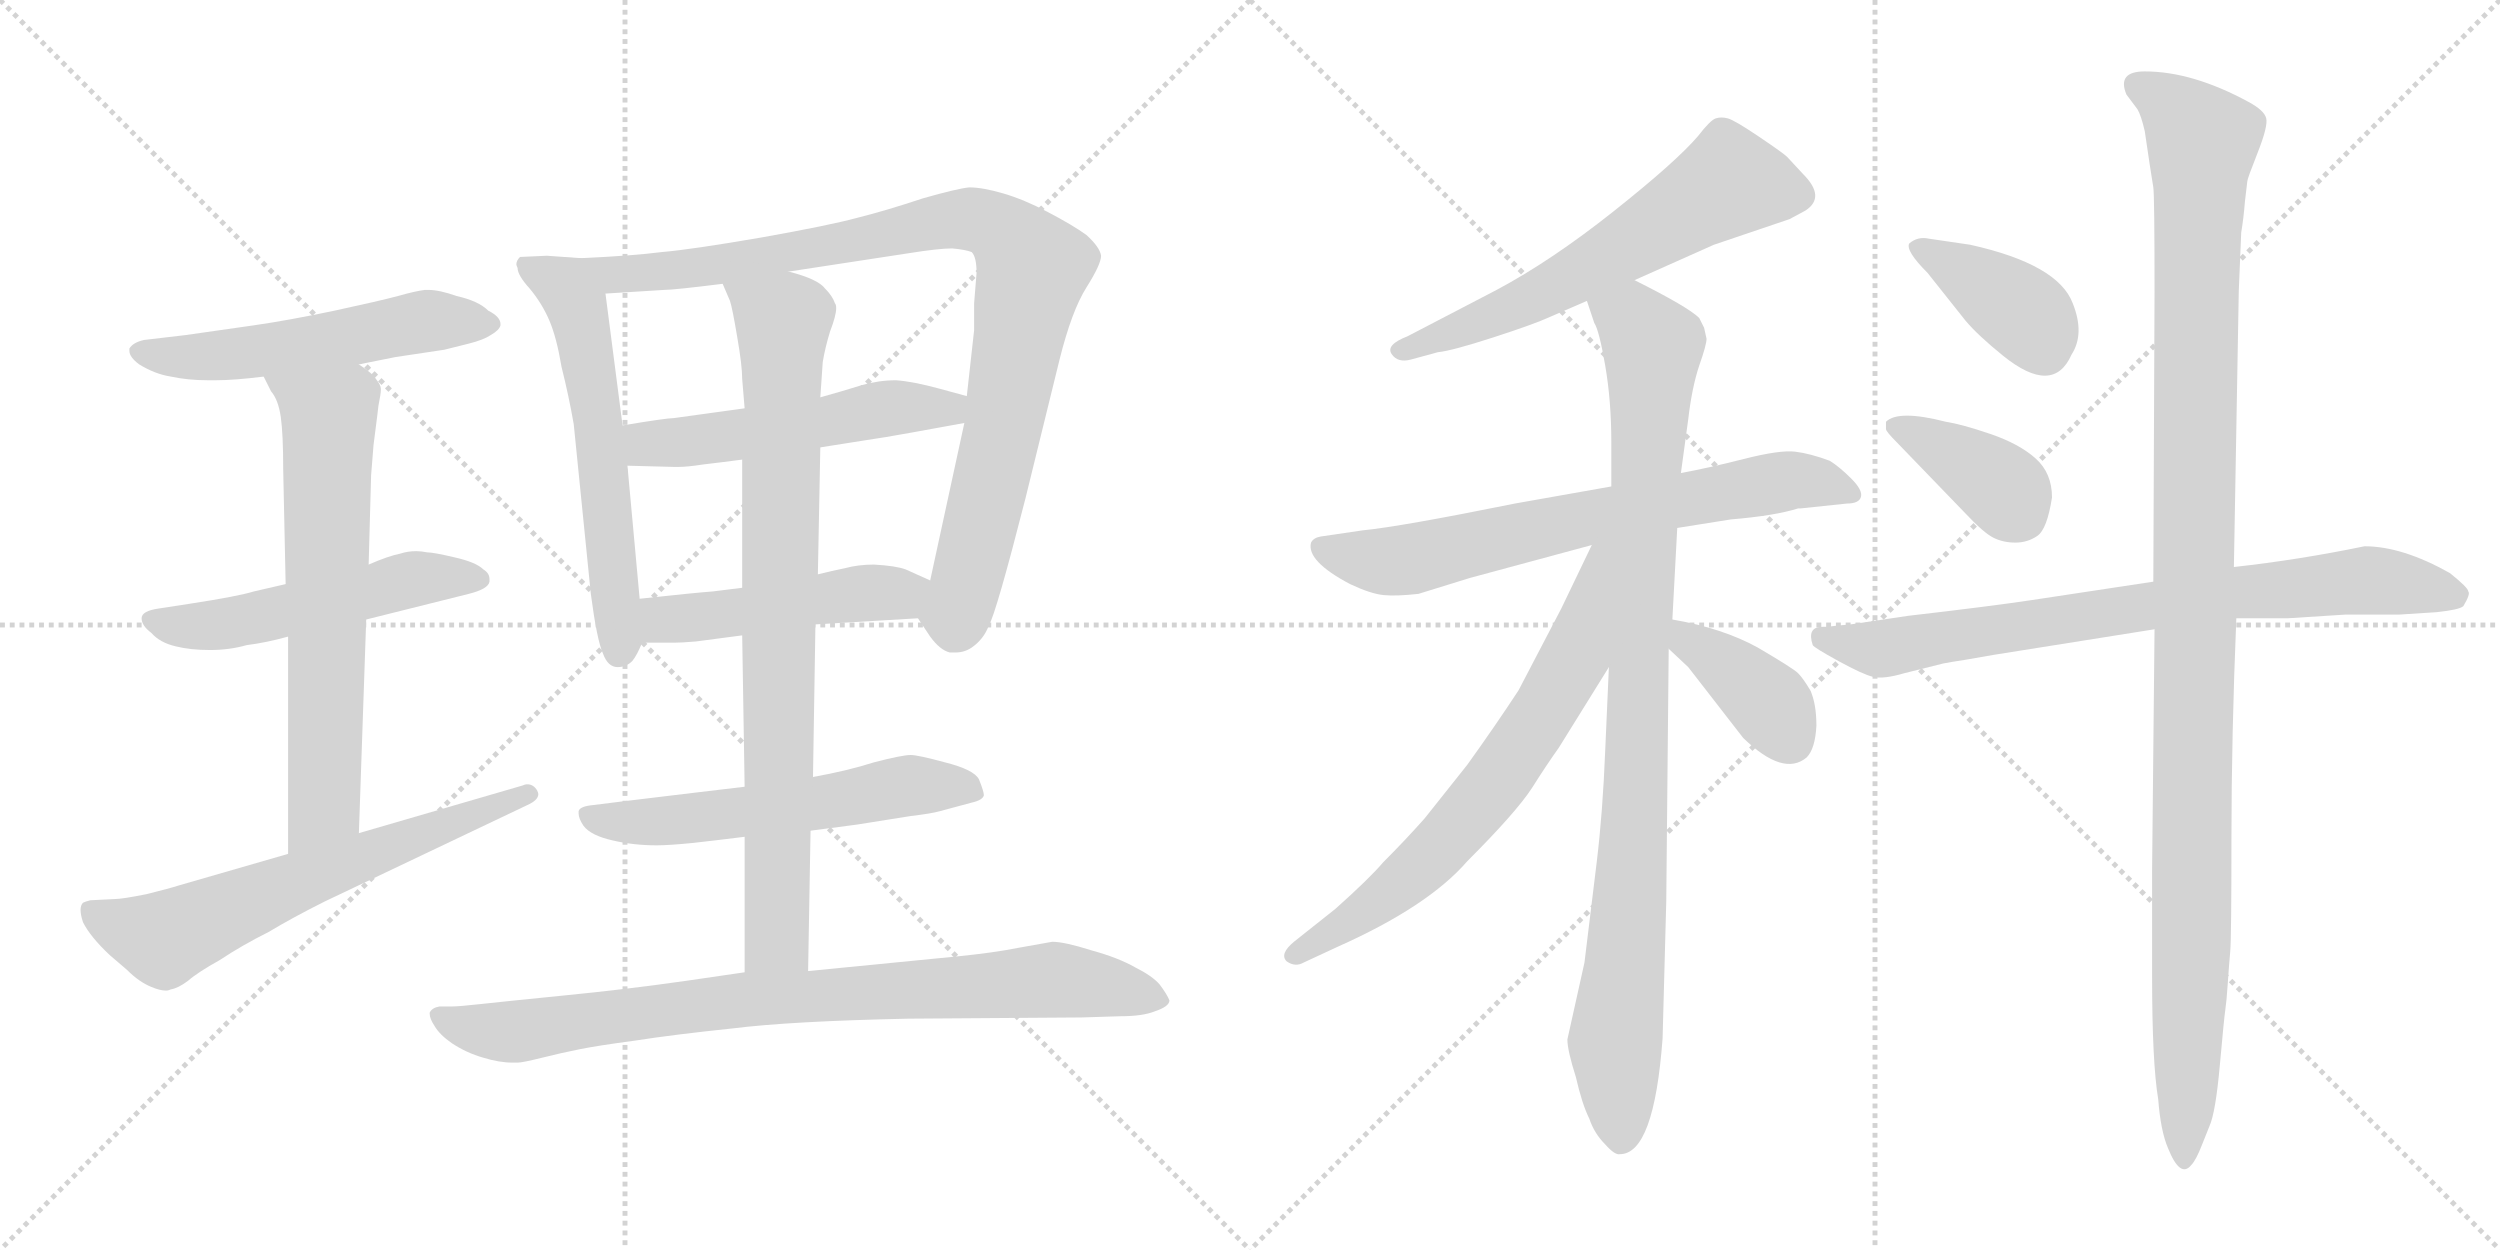 <svg version="1.1" viewBox="0 0 2048 1024" xmlns="http://www.w3.org/2000/svg">
  <g stroke="lightgray" stroke-dasharray="1,1" stroke-width="1" transform="scale(4, 4)">
    <line x1="0" y1="0" x2="256" y2="256"></line>
    <line x1="256" y1="0" x2="0" y2="256"></line>
    <line x1="128" y1="0" x2="128" y2="256"></line>
    <line x1="0" y1="128" x2="256" y2="128"></line>
    <line x1="256" y1="0" x2="512" y2="256"></line>
    <line x1="512" y1="0" x2="256" y2="256"></line>
    <line x1="384" y1="0" x2="384" y2="256"></line>
    <line x1="256" y1="128" x2="512" y2="128"></line>
  </g>
<g transform="scale(1, -1) translate(0, -850)">
   <style type="text/css">
    @keyframes keyframes0 {
      from {
       stroke: black;
       stroke-dashoffset: 546;
       stroke-width: 128;
       }
       64% {
       animation-timing-function: step-end;
       stroke: black;
       stroke-dashoffset: 0;
       stroke-width: 128;
       }
       to {
       stroke: black;
       stroke-width: 1024;
       }
       }
       #make-me-a-hanzi-animation-0 {
         animation: keyframes0 0.694s both;
         animation-delay: 0s;
         animation-timing-function: linear;
       }
    @keyframes keyframes1 {
      from {
       stroke: black;
       stroke-dashoffset: 530;
       stroke-width: 128;
       }
       63% {
       animation-timing-function: step-end;
       stroke: black;
       stroke-dashoffset: 0;
       stroke-width: 128;
       }
       to {
       stroke: black;
       stroke-width: 1024;
       }
       }
       #make-me-a-hanzi-animation-1 {
         animation: keyframes1 0.681s both;
         animation-delay: 0.694s;
         animation-timing-function: linear;
       }
    @keyframes keyframes2 {
      from {
       stroke: black;
       stroke-dashoffset: 667;
       stroke-width: 128;
       }
       68% {
       animation-timing-function: step-end;
       stroke: black;
       stroke-dashoffset: 0;
       stroke-width: 128;
       }
       to {
       stroke: black;
       stroke-width: 1024;
       }
       }
       #make-me-a-hanzi-animation-2 {
         animation: keyframes2 0.793s both;
         animation-delay: 1.376s;
         animation-timing-function: linear;
       }
    @keyframes keyframes3 {
      from {
       stroke: black;
       stroke-dashoffset: 643;
       stroke-width: 128;
       }
       68% {
       animation-timing-function: step-end;
       stroke: black;
       stroke-dashoffset: 0;
       stroke-width: 128;
       }
       to {
       stroke: black;
       stroke-width: 1024;
       }
       }
       #make-me-a-hanzi-animation-3 {
         animation: keyframes3 0.773s both;
         animation-delay: 2.168s;
         animation-timing-function: linear;
       }
    @keyframes keyframes4 {
      from {
       stroke: black;
       stroke-dashoffset: 598;
       stroke-width: 128;
       }
       66% {
       animation-timing-function: step-end;
       stroke: black;
       stroke-dashoffset: 0;
       stroke-width: 128;
       }
       to {
       stroke: black;
       stroke-width: 1024;
       }
       }
       #make-me-a-hanzi-animation-4 {
         animation: keyframes4 0.737s both;
         animation-delay: 2.942s;
         animation-timing-function: linear;
       }
    @keyframes keyframes5 {
      from {
       stroke: black;
       stroke-dashoffset: 950;
       stroke-width: 128;
       }
       76% {
       animation-timing-function: step-end;
       stroke: black;
       stroke-dashoffset: 0;
       stroke-width: 128;
       }
       to {
       stroke: black;
       stroke-width: 1024;
       }
       }
       #make-me-a-hanzi-animation-5 {
         animation: keyframes5 1.023s both;
         animation-delay: 3.678s;
         animation-timing-function: linear;
       }
    @keyframes keyframes6 {
      from {
       stroke: black;
       stroke-dashoffset: 530;
       stroke-width: 128;
       }
       63% {
       animation-timing-function: step-end;
       stroke: black;
       stroke-dashoffset: 0;
       stroke-width: 128;
       }
       to {
       stroke: black;
       stroke-width: 1024;
       }
       }
       #make-me-a-hanzi-animation-6 {
         animation: keyframes6 0.681s both;
         animation-delay: 4.701s;
         animation-timing-function: linear;
       }
    @keyframes keyframes7 {
      from {
       stroke: black;
       stroke-dashoffset: 487;
       stroke-width: 128;
       }
       61% {
       animation-timing-function: step-end;
       stroke: black;
       stroke-dashoffset: 0;
       stroke-width: 128;
       }
       to {
       stroke: black;
       stroke-width: 1024;
       }
       }
       #make-me-a-hanzi-animation-7 {
         animation: keyframes7 0.646s both;
         animation-delay: 5.383s;
         animation-timing-function: linear;
       }
    @keyframes keyframes8 {
      from {
       stroke: black;
       stroke-dashoffset: 576;
       stroke-width: 128;
       }
       65% {
       animation-timing-function: step-end;
       stroke: black;
       stroke-dashoffset: 0;
       stroke-width: 128;
       }
       to {
       stroke: black;
       stroke-width: 1024;
       }
       }
       #make-me-a-hanzi-animation-8 {
         animation: keyframes8 0.719s both;
         animation-delay: 6.029s;
         animation-timing-function: linear;
       }
    @keyframes keyframes9 {
      from {
       stroke: black;
       stroke-dashoffset: 837;
       stroke-width: 128;
       }
       73% {
       animation-timing-function: step-end;
       stroke: black;
       stroke-dashoffset: 0;
       stroke-width: 128;
       }
       to {
       stroke: black;
       stroke-width: 1024;
       }
       }
       #make-me-a-hanzi-animation-9 {
         animation: keyframes9 0.931s both;
         animation-delay: 6.748s;
         animation-timing-function: linear;
       }
    @keyframes keyframes10 {
      from {
       stroke: black;
       stroke-dashoffset: 852;
       stroke-width: 128;
       }
       73% {
       animation-timing-function: step-end;
       stroke: black;
       stroke-dashoffset: 0;
       stroke-width: 128;
       }
       to {
       stroke: black;
       stroke-width: 1024;
       }
       }
       #make-me-a-hanzi-animation-10 {
         animation: keyframes10 0.943s both;
         animation-delay: 7.679s;
         animation-timing-function: linear;
       }
    @keyframes keyframes11 {
      from {
       stroke: black;
       stroke-dashoffset: 614;
       stroke-width: 128;
       }
       67% {
       animation-timing-function: step-end;
       stroke: black;
       stroke-dashoffset: 0;
       stroke-width: 128;
       }
       to {
       stroke: black;
       stroke-width: 1024;
       }
       }
       #make-me-a-hanzi-animation-11 {
         animation: keyframes11 0.75s both;
         animation-delay: 8.622s;
         animation-timing-function: linear;
       }
    @keyframes keyframes12 {
      from {
       stroke: black;
       stroke-dashoffset: 702;
       stroke-width: 128;
       }
       70% {
       animation-timing-function: step-end;
       stroke: black;
       stroke-dashoffset: 0;
       stroke-width: 128;
       }
       to {
       stroke: black;
       stroke-width: 1024;
       }
       }
       #make-me-a-hanzi-animation-12 {
         animation: keyframes12 0.821s both;
         animation-delay: 9.372s;
         animation-timing-function: linear;
       }
    @keyframes keyframes13 {
      from {
       stroke: black;
       stroke-dashoffset: 963;
       stroke-width: 128;
       }
       76% {
       animation-timing-function: step-end;
       stroke: black;
       stroke-dashoffset: 0;
       stroke-width: 128;
       }
       to {
       stroke: black;
       stroke-width: 1024;
       }
       }
       #make-me-a-hanzi-animation-13 {
         animation: keyframes13 1.034s both;
         animation-delay: 10.193s;
         animation-timing-function: linear;
       }
    @keyframes keyframes14 {
      from {
       stroke: black;
       stroke-dashoffset: 686;
       stroke-width: 128;
       }
       69% {
       animation-timing-function: step-end;
       stroke: black;
       stroke-dashoffset: 0;
       stroke-width: 128;
       }
       to {
       stroke: black;
       stroke-width: 1024;
       }
       }
       #make-me-a-hanzi-animation-14 {
         animation: keyframes14 0.808s both;
         animation-delay: 11.227s;
         animation-timing-function: linear;
       }
    @keyframes keyframes15 {
      from {
       stroke: black;
       stroke-dashoffset: 388;
       stroke-width: 128;
       }
       56% {
       animation-timing-function: step-end;
       stroke: black;
       stroke-dashoffset: 0;
       stroke-width: 128;
       }
       to {
       stroke: black;
       stroke-width: 1024;
       }
       }
       #make-me-a-hanzi-animation-15 {
         animation: keyframes15 0.566s both;
         animation-delay: 12.035s;
         animation-timing-function: linear;
       }
    @keyframes keyframes16 {
      from {
       stroke: black;
       stroke-dashoffset: 389;
       stroke-width: 128;
       }
       56% {
       animation-timing-function: step-end;
       stroke: black;
       stroke-dashoffset: 0;
       stroke-width: 128;
       }
       to {
       stroke: black;
       stroke-width: 1024;
       }
       }
       #make-me-a-hanzi-animation-16 {
         animation: keyframes16 0.567s both;
         animation-delay: 12.601s;
         animation-timing-function: linear;
       }
    @keyframes keyframes17 {
      from {
       stroke: black;
       stroke-dashoffset: 387;
       stroke-width: 128;
       }
       56% {
       animation-timing-function: step-end;
       stroke: black;
       stroke-dashoffset: 0;
       stroke-width: 128;
       }
       to {
       stroke: black;
       stroke-width: 1024;
       }
       }
       #make-me-a-hanzi-animation-17 {
         animation: keyframes17 0.565s both;
         animation-delay: 13.168s;
         animation-timing-function: linear;
       }
    @keyframes keyframes18 {
      from {
       stroke: black;
       stroke-dashoffset: 782;
       stroke-width: 128;
       }
       72% {
       animation-timing-function: step-end;
       stroke: black;
       stroke-dashoffset: 0;
       stroke-width: 128;
       }
       to {
       stroke: black;
       stroke-width: 1024;
       }
       }
       #make-me-a-hanzi-animation-18 {
         animation: keyframes18 0.886s both;
         animation-delay: 13.733s;
         animation-timing-function: linear;
       }
    @keyframes keyframes19 {
      from {
       stroke: black;
       stroke-dashoffset: 1156;
       stroke-width: 128;
       }
       79% {
       animation-timing-function: step-end;
       stroke: black;
       stroke-dashoffset: 0;
       stroke-width: 128;
       }
       to {
       stroke: black;
       stroke-width: 1024;
       }
       }
       #make-me-a-hanzi-animation-19 {
         animation: keyframes19 1.191s both;
         animation-delay: 14.619s;
         animation-timing-function: linear;
       }
</style>
<path d="M 294.0 551.5 L 324.0 557.5 L 364.0 563.5 L 384.0 568.5 Q 396.0 571.5 402.0 575.5 Q 409.0 579.5 410.0 583.5 L 410.0 584.5 Q 410.0 590.5 400.0 595.5 Q 392.0 603.5 374.0 607.5 Q 360.0 612.5 351.0 612.5 L 348.0 612.5 Q 340.0 611.5 326.0 607.5 Q 311.0 603.5 274.0 595.5 Q 236.0 587.5 208.0 583.5 L 152.0 575.5 L 118.0 571.5 Q 109.0 569.5 106.0 564.5 L 106.0 562.5 Q 106.0 557.5 114.0 551.5 Q 127.0 543.5 140.0 541.5 Q 154.0 538.5 170.0 538.5 L 177.0 538.5 Q 192.0 538.5 216.0 541.5 L 294.0 551.5 Z" fill="lightgray"></path> 
<path d="M 300.0 342.5 L 384.0 363.5 Q 400.0 367.5 401.0 373.5 L 401.0 375.5 Q 401.0 380.5 396.0 383.5 Q 390.0 389.5 372.0 393.5 Q 355.0 397.5 350.0 397.5 Q 345.0 398.5 341.0 398.5 Q 334.0 398.5 328.0 396.5 Q 318.0 394.5 302.0 387.5 L 234.0 371.5 L 208.0 365.5 Q 195.0 361.5 156.0 355.5 L 130.0 351.5 Q 116.0 349.5 116.0 343.5 Q 116.0 337.5 124.0 331.5 Q 131.0 323.5 144.0 320.5 Q 156.0 317.5 172.0 317.5 Q 188.0 317.5 202.0 321.5 Q 218.0 323.5 236.0 328.5 L 300.0 342.5 Z" fill="lightgray"></path> 
<path d="M 294.0 167.5 L 300.0 342.5 L 302.0 387.5 L 304.0 460.5 L 306.0 485.5 Q 310.0 516.5 310.0 517.5 Q 312.0 527.5 312.0 530.5 L 312.0 531.5 Q 312.0 534.5 308.0 539.5 Q 306.0 543.5 294.0 551.5 C 270.0 569.5 202.0 568.5 216.0 541.5 L 222.0 529.5 Q 228.0 522.5 230.0 508.5 Q 232.0 494.5 232.0 465.5 L 234.0 371.5 L 236.0 328.5 L 236.0 150.5 C 236.0 120.5 293.0 137.5 294.0 167.5 Z" fill="lightgray"></path> 
<path d="M 236.0 150.5 L 146.0 124.5 Q 140.0 122.5 120.0 117.5 Q 100.0 113.5 94.0 113.5 L 74.0 112.5 Q 70.0 111.5 68.0 110.5 Q 66.0 108.5 66.0 104.5 Q 66.0 100.5 68.0 94.5 Q 74.0 82.5 90.0 67.5 L 104.0 55.5 Q 114.0 45.5 124.0 41.5 Q 131.0 38.5 136.0 38.5 Q 138.0 38.5 140.0 39.5 Q 146.0 40.5 154.0 46.5 Q 162.0 53.5 180.0 63.5 Q 198.0 75.5 220.0 86.5 Q 240.0 98.5 266.0 111.5 L 432.0 190.5 Q 441.0 194.5 441.0 199.5 Q 441.0 200.5 440.0 202.5 Q 437.0 207.5 432.0 207.5 Q 430.0 207.5 428.0 206.5 L 294.0 167.5 L 236.0 150.5 Z" fill="lightgray"></path> 
<path d="M 476.0 638.5 L 448.0 640.5 L 426.0 639.5 Q 423.0 636.5 423.0 633.5 Q 423.0 632.5 424.0 630.5 Q 424.0 624.5 434.0 613.5 Q 444.0 601.5 450.0 587.5 Q 456.0 573.5 460.0 549.5 Q 466.0 525.5 470.0 502.5 L 484.0 363.5 Q 489.0 325.5 494.0 314.5 Q 498.0 303.5 506.0 303.5 Q 513.0 303.5 518.0 308.5 Q 522.0 313.5 526.0 323.5 L 524.0 359.5 L 514.0 468.5 L 510.0 501.5 L 496.0 609.5 C 492.0 637.5 492.0 637.5 476.0 638.5 Z" fill="lightgray"></path> 
<path d="M 752.0 343.5 L 762.0 328.5 Q 770.0 317.5 778.0 315.5 L 783.0 315.5 Q 790.0 315.5 796.0 319.5 Q 806.0 326.5 810.0 337.5 Q 816.0 347.5 840.0 441.5 L 868.0 555.5 Q 878.0 595.5 890.0 614.5 Q 902.0 633.5 902.0 640.5 Q 901.0 647.5 890.0 657.5 Q 879.0 665.5 858.0 676.5 Q 839.0 686.5 822.0 691.5 Q 805.0 696.5 794.0 696.5 Q 784.0 695.5 756.0 687.5 Q 726.0 677.5 702.0 671.5 Q 680.0 665.5 624.0 655.5 Q 566.0 645.5 542.0 643.5 Q 519.0 640.5 476.0 638.5 C 446.0 636.5 466.0 607.5 496.0 609.5 L 544.0 612.5 Q 552.0 612.5 592.0 617.5 L 646.0 627.5 L 744.0 642.5 Q 769.0 646.5 780.0 646.5 Q 791.0 645.5 796.0 643.5 Q 800.0 639.5 800.0 626.5 Q 800.0 625.5 798.0 601.5 L 798.0 579.5 L 792.0 525.5 L 790.0 503.5 L 762.0 374.5 C 756.0 345.5 750.0 347.5 752.0 343.5 Z" fill="lightgray"></path> 
<path d="M 610.0 515.5 L 552.0 507.5 Q 546.0 507.5 510.0 501.5 C 480.0 496.5 484.0 469.5 514.0 468.5 L 552.0 467.5 L 556.0 467.5 Q 563.0 467.5 576.0 469.5 Q 593.0 471.5 608.0 473.5 L 672.0 483.5 L 710.0 489.5 Q 724.0 491.5 746.0 495.5 L 790.0 503.5 C 820.0 508.5 821.0 517.5 792.0 525.5 L 770.0 531.5 Q 748.0 537.5 734.0 538.5 Q 720.0 538.5 706.0 534.5 Q 690.0 529.5 672.0 524.5 L 610.0 515.5 Z" fill="lightgray"></path> 
<path d="M 668.0 338.5 L 752.0 343.5 C 782.0 345.5 789.0 362.5 762.0 374.5 L 742.0 383.5 Q 734.0 386.5 716.0 387.5 Q 703.0 387.5 692.0 384.5 Q 682.0 382.5 670.0 379.5 L 608.0 368.5 L 584.0 365.5 Q 570.0 364.5 524.0 359.5 C 494.0 356.5 496.0 323.5 526.0 323.5 L 552.0 323.5 Q 558.0 323.5 570.0 324.5 Q 586.0 326.5 608.0 329.5 L 668.0 338.5 Z" fill="lightgray"></path> 
<path d="M 664.0 169.5 L 702.0 174.5 L 746.0 181.5 Q 763.0 183.5 770.0 185.5 L 796.0 192.5 Q 805.0 194.5 806.0 198.5 Q 806.0 201.5 802.0 211.5 Q 798.0 219.5 774.0 225.5 Q 752.0 231.5 746.0 231.5 Q 739.0 231.5 716.0 225.5 Q 694.0 218.5 666.0 213.5 L 610.0 205.5 L 568.0 200.5 L 510.0 193.5 L 486.0 190.5 Q 475.0 189.5 474.0 185.5 L 474.0 183.5 Q 474.0 179.5 478.0 173.5 Q 484.0 165.5 502.0 161.5 Q 519.0 157.5 538.0 157.5 Q 548.0 157.5 568.0 159.5 Q 586.0 161.5 610.0 164.5 L 664.0 169.5 Z" fill="lightgray"></path> 
<path d="M 610.0 164.5 L 610.0 53.5 C 610.0 23.5 661.0 24.5 662.0 54.5 L 664.0 169.5 L 666.0 213.5 L 668.0 338.5 L 670.0 379.5 L 672.0 483.5 L 672.0 524.5 L 674.0 553.5 Q 676.0 565.5 680.0 578.5 Q 685.0 591.5 685.0 597.5 Q 685.0 600.5 684.0 601.5 Q 682.0 607.5 676.0 613.5 Q 670.0 621.5 646.0 627.5 C 617.0 636.5 581.0 645.5 592.0 617.5 L 598.0 603.5 Q 600.0 597.5 604.0 573.5 Q 608.0 550.5 608.0 539.5 L 610.0 515.5 L 608.0 473.5 L 608.0 368.5 L 608.0 329.5 L 610.0 205.5 L 610.0 164.5 Z" fill="lightgray"></path> 
<path d="M 610.0 53.5 L 562.0 46.5 Q 513.0 39.5 462.0 34.5 Q 412.0 29.5 394.0 27.5 Q 376.0 25.5 370.0 25.5 L 360.0 25.5 Q 354.0 24.5 352.0 20.5 L 352.0 19.5 Q 352.0 15.5 356.0 9.5 Q 360.0 2.5 370.0 -4.5 Q 382.0 -12.5 396.0 -16.5 Q 409.0 -20.5 420.0 -20.5 L 424.0 -20.5 Q 428.0 -20.5 444.0 -16.5 Q 460.0 -12.5 475.0 -9.5 Q 490.0 -6.5 520.0 -2.5 Q 552.0 2.5 600.0 7.5 Q 648.0 13.5 744.0 15.5 L 886.0 16.5 L 918.0 17.5 Q 936.0 17.5 946.0 21.5 Q 958.0 25.5 958.0 30.5 Q 956.0 35.5 950.0 43.5 Q 944.0 50.5 930.0 57.5 Q 916.0 65.5 894.0 71.5 Q 872.0 78.5 862.0 78.5 Q 856.0 77.5 834.0 73.5 Q 814.0 69.5 784.0 66.5 L 662.0 54.5 L 610.0 53.5 Z" fill="lightgray"></path> 
<path d="M 1339.0 620.5 L 1404.0 649.5 L 1466.0 670.5 L 1479.0 677.5 Q 1496.0 688.5 1477.0 707.5 L 1464.0 721.5 Q 1461.0 724.5 1441.0 738.0 Q 1421.0 751.5 1415.5 753.0 Q 1410.0 754.5 1405.5 753.0 Q 1401.0 751.5 1391.0 738.5 Q 1373.0 717.5 1322.0 677.0 Q 1271.0 636.5 1226.0 612.5 L 1153.0 574.5 Q 1135.0 567.5 1140.0 560.0 Q 1145.0 552.5 1156.0 555.5 L 1178.0 561.5 Q 1189.0 562.5 1223.0 573.5 Q 1257.0 584.5 1270.0 590.5 L 1300.0 603.5 L 1339.0 620.5 Z" fill="lightgray"></path> 
<path d="M 1320.0 451.5 L 1241.0 437.5 Q 1147.0 418.5 1116.0 415.5 L 1082.0 410.5 Q 1076.0 409.5 1074.0 405.5 Q 1070.0 390.5 1106.0 371.5 Q 1123.0 363.5 1133.5 362.5 Q 1144.0 361.5 1162.0 363.5 L 1204.0 376.5 L 1304.0 403.5 L 1374.0 417.5 L 1418.0 424.5 Q 1454.0 427.5 1473.0 433.5 L 1475.0 433.5 L 1513.0 437.5 Q 1523.0 437.5 1524.5 443.0 Q 1526.0 448.5 1516.5 458.0 Q 1507.0 467.5 1499.0 472.5 Q 1483.0 478.5 1470.5 480.0 Q 1458.0 481.5 1428.5 474.0 Q 1399.0 466.5 1377.0 462.5 L 1320.0 451.5 Z" fill="lightgray"></path> 
<path d="M 1396.0 581.5 L 1392.0 589.5 Q 1383.0 598.5 1339.0 620.5 C 1312.0 634.5 1290.0 631.5 1300.0 603.5 L 1306.0 585.5 Q 1310.0 579.5 1315.0 550.5 Q 1320.0 521.5 1320.0 487.5 L 1320.0 451.5 L 1318.0 303.5 L 1315.0 235.5 Q 1313.0 184.5 1308.0 143.5 L 1298.0 61.5 L 1284.0 -1.5 Q 1284.0 -10.5 1291.0 -32.5 Q 1296.0 -54.5 1302.0 -66.5 Q 1306.0 -78.5 1315.0 -87.5 Q 1323.0 -96.5 1327.0 -95.5 Q 1355.0 -95.5 1362.0 -0.5 L 1365.0 111.5 L 1367.0 318.5 L 1370.0 342.5 L 1374.0 417.5 L 1377.0 462.5 L 1383.0 506.5 Q 1386.0 532.5 1392.0 550.5 Q 1398.0 567.5 1398.0 572.5 L 1396.0 581.5 Z" fill="lightgray"></path> 
<path d="M 1304.0 403.5 L 1279.0 351.5 Q 1246.0 288.5 1244.0 284.5 Q 1225.0 255.5 1202.0 223.5 L 1167.0 179.5 Q 1151.0 161.5 1133.0 143.5 Q 1122.0 130.5 1094.0 105.5 L 1060.0 78.5 Q 1048.0 68.5 1054.0 62.5 Q 1061.0 57.5 1068.0 61.5 L 1096.0 74.5 Q 1170.0 107.5 1202.0 144.5 Q 1242.0 184.5 1255.0 204.5 Q 1267.0 223.5 1277.0 237.5 L 1318.0 303.5 C 1394.0 426.5 1317.0 430.5 1304.0 403.5 Z" fill="lightgray"></path> 
<path d="M 1367.0 318.5 L 1383.0 303.5 L 1428.0 245.5 Q 1461.0 213.5 1480.0 229.5 Q 1487.0 236.5 1488.0 255.5 Q 1488.0 273.5 1483.0 284.5 Q 1477.0 294.5 1473.0 298.5 Q 1469.0 302.5 1440.0 319.5 Q 1411.0 335.5 1370.0 342.5 C 1340.0 347.5 1345.0 339.5 1367.0 318.5 Z" fill="lightgray"></path> 
<path d="M 1614.0 649.5 L 1580.0 654.5 Q 1571.0 656.5 1564.0 650.5 Q 1561.0 644.5 1579.0 626.5 L 1610.0 587.5 Q 1620.0 575.5 1641.0 558.5 Q 1682.0 525.5 1697.0 559.5 Q 1708.0 576.5 1698.0 601.5 Q 1686.0 633.5 1614.0 649.5 Z" fill="lightgray"></path> 
<path d="M 1610.0 429.5 Q 1625.0 413.5 1633.0 409.5 Q 1641.0 405.5 1651.0 405.5 Q 1661.0 405.5 1669.0 411.0 Q 1677.0 416.5 1681.0 442.5 Q 1681.0 462.5 1667.5 474.5 Q 1654.0 486.5 1630.5 494.5 Q 1607.0 502.5 1594.0 504.5 Q 1555.0 514.5 1545.0 504.5 L 1545.0 498.5 Q 1545.0 496.5 1554.0 487.5 L 1610.0 429.5 Z" fill="lightgray"></path> 
<path d="M 1764.0 373.5 L 1665.0 358.5 Q 1632.0 353.5 1563.0 345.5 L 1516.0 338.5 L 1505.0 337.5 L 1497.0 336.5 L 1493.0 336.5 Q 1480.0 336.5 1485.0 321.5 Q 1486.0 319.5 1506.0 308.5 Q 1526.0 297.5 1534.5 295.5 Q 1543.0 293.5 1560.0 298.5 L 1592.0 306.5 Q 1597.0 307.5 1610.0 309.5 L 1633.0 313.5 L 1765.0 334.5 L 1832.0 343.5 L 1874.0 343.5 L 1921.0 346.5 L 1965.0 346.5 L 1996.0 348.5 Q 2015.0 350.5 2018.0 353.5 Q 2024.0 363.5 2022.0 365.5 Q 2022.0 368.5 2007.0 380.5 Q 1968.0 402.5 1937.0 402.5 Q 1884.0 391.5 1830.0 385.5 L 1764.0 373.5 Z" fill="lightgray"></path> 
<path d="M 1836.0 659.5 Q 1838.0 671.5 1839.0 684.5 L 1841.0 701.5 Q 1841.0 703.5 1849.5 725.0 Q 1858.0 746.5 1856.5 753.0 Q 1855.0 759.5 1842.0 766.5 Q 1796.0 791.5 1757.0 791.5 Q 1734.0 791.5 1742.0 772.5 L 1751.0 760.5 Q 1754.0 755.5 1757.0 742.5 L 1761.0 715.5 Q 1763.0 703.5 1764.0 696.5 Q 1765.0 689.5 1765.0 610.5 L 1764.0 373.5 L 1765.0 334.5 L 1763.0 137.5 L 1763.0 49.5 Q 1763.0 -20.5 1768.0 -50.5 Q 1770.0 -76.5 1776.0 -90.5 Q 1786.0 -115.5 1795.0 -104.5 Q 1799.0 -100.5 1804.0 -87.5 L 1810.0 -72.5 Q 1815.0 -61.5 1818.5 -22.5 Q 1822.0 16.5 1823.0 23.0 Q 1824.0 29.5 1825.0 44.5 Q 1826.0 59.5 1827.0 70.5 Q 1828.0 81.5 1828.0 164.0 Q 1828.0 246.5 1832.0 343.5 L 1830.0 385.5 L 1834.0 611.5 L 1836.0 659.5 Z" fill="lightgray"></path> 
      <clipPath id="make-me-a-hanzi-clip-0">
      <path d="M 294.0 551.5 L 324.0 557.5 L 364.0 563.5 L 384.0 568.5 Q 396.0 571.5 402.0 575.5 Q 409.0 579.5 410.0 583.5 L 410.0 584.5 Q 410.0 590.5 400.0 595.5 Q 392.0 603.5 374.0 607.5 Q 360.0 612.5 351.0 612.5 L 348.0 612.5 Q 340.0 611.5 326.0 607.5 Q 311.0 603.5 274.0 595.5 Q 236.0 587.5 208.0 583.5 L 152.0 575.5 L 118.0 571.5 Q 109.0 569.5 106.0 564.5 L 106.0 562.5 Q 106.0 557.5 114.0 551.5 Q 127.0 543.5 140.0 541.5 Q 154.0 538.5 170.0 538.5 L 177.0 538.5 Q 192.0 538.5 216.0 541.5 L 294.0 551.5 Z" fill="lightgray"></path>
      </clipPath>
      <path clip-path="url(#make-me-a-hanzi-clip-0)" d="M 115.0 563.5 L 182.0 558.5 L 338.0 585.5 L 402.0 584.5 " fill="none" id="make-me-a-hanzi-animation-0" stroke-dasharray="418 836" stroke-linecap="round"></path>

      <clipPath id="make-me-a-hanzi-clip-1">
      <path d="M 300.0 342.5 L 384.0 363.5 Q 400.0 367.5 401.0 373.5 L 401.0 375.5 Q 401.0 380.5 396.0 383.5 Q 390.0 389.5 372.0 393.5 Q 355.0 397.5 350.0 397.5 Q 345.0 398.5 341.0 398.5 Q 334.0 398.5 328.0 396.5 Q 318.0 394.5 302.0 387.5 L 234.0 371.5 L 208.0 365.5 Q 195.0 361.5 156.0 355.5 L 130.0 351.5 Q 116.0 349.5 116.0 343.5 Q 116.0 337.5 124.0 331.5 Q 131.0 323.5 144.0 320.5 Q 156.0 317.5 172.0 317.5 Q 188.0 317.5 202.0 321.5 Q 218.0 323.5 236.0 328.5 L 300.0 342.5 Z" fill="lightgray"></path>
      </clipPath>
      <path clip-path="url(#make-me-a-hanzi-clip-1)" d="M 125.0 340.5 L 178.0 337.5 L 338.0 375.5 L 394.0 374.5 " fill="none" id="make-me-a-hanzi-animation-1" stroke-dasharray="402 804" stroke-linecap="round"></path>

      <clipPath id="make-me-a-hanzi-clip-2">
      <path d="M 294.0 167.5 L 300.0 342.5 L 302.0 387.5 L 304.0 460.5 L 306.0 485.5 Q 310.0 516.5 310.0 517.5 Q 312.0 527.5 312.0 530.5 L 312.0 531.5 Q 312.0 534.5 308.0 539.5 Q 306.0 543.5 294.0 551.5 C 270.0 569.5 202.0 568.5 216.0 541.5 L 222.0 529.5 Q 228.0 522.5 230.0 508.5 Q 232.0 494.5 232.0 465.5 L 234.0 371.5 L 236.0 328.5 L 236.0 150.5 C 236.0 120.5 293.0 137.5 294.0 167.5 Z" fill="lightgray"></path>
      </clipPath>
      <path clip-path="url(#make-me-a-hanzi-clip-2)" d="M 224.0 538.5 L 259.0 517.5 L 270.0 498.5 L 266.0 192.5 L 242.0 157.5 " fill="none" id="make-me-a-hanzi-animation-2" stroke-dasharray="539 1078" stroke-linecap="round"></path>

      <clipPath id="make-me-a-hanzi-clip-3">
      <path d="M 236.0 150.5 L 146.0 124.5 Q 140.0 122.5 120.0 117.5 Q 100.0 113.5 94.0 113.5 L 74.0 112.5 Q 70.0 111.5 68.0 110.5 Q 66.0 108.5 66.0 104.5 Q 66.0 100.5 68.0 94.5 Q 74.0 82.5 90.0 67.5 L 104.0 55.5 Q 114.0 45.5 124.0 41.5 Q 131.0 38.5 136.0 38.5 Q 138.0 38.5 140.0 39.5 Q 146.0 40.5 154.0 46.5 Q 162.0 53.5 180.0 63.5 Q 198.0 75.5 220.0 86.5 Q 240.0 98.5 266.0 111.5 L 432.0 190.5 Q 441.0 194.5 441.0 199.5 Q 441.0 200.5 440.0 202.5 Q 437.0 207.5 432.0 207.5 Q 430.0 207.5 428.0 206.5 L 294.0 167.5 L 236.0 150.5 Z" fill="lightgray"></path>
      </clipPath>
      <path clip-path="url(#make-me-a-hanzi-clip-3)" d="M 73.0 105.5 L 134.0 80.5 L 433.0 198.5 " fill="none" id="make-me-a-hanzi-animation-3" stroke-dasharray="515 1030" stroke-linecap="round"></path>

      <clipPath id="make-me-a-hanzi-clip-4">
      <path d="M 476.0 638.5 L 448.0 640.5 L 426.0 639.5 Q 423.0 636.5 423.0 633.5 Q 423.0 632.5 424.0 630.5 Q 424.0 624.5 434.0 613.5 Q 444.0 601.5 450.0 587.5 Q 456.0 573.5 460.0 549.5 Q 466.0 525.5 470.0 502.5 L 484.0 363.5 Q 489.0 325.5 494.0 314.5 Q 498.0 303.5 506.0 303.5 Q 513.0 303.5 518.0 308.5 Q 522.0 313.5 526.0 323.5 L 524.0 359.5 L 514.0 468.5 L 510.0 501.5 L 496.0 609.5 C 492.0 637.5 492.0 637.5 476.0 638.5 Z" fill="lightgray"></path>
      </clipPath>
      <path clip-path="url(#make-me-a-hanzi-clip-4)" d="M 430.0 634.5 L 463.0 615.5 L 477.0 583.5 L 494.0 471.5 L 507.0 316.5 " fill="none" id="make-me-a-hanzi-animation-4" stroke-dasharray="470 940" stroke-linecap="round"></path>

      <clipPath id="make-me-a-hanzi-clip-5">
      <path d="M 752.0 343.5 L 762.0 328.5 Q 770.0 317.5 778.0 315.5 L 783.0 315.5 Q 790.0 315.5 796.0 319.5 Q 806.0 326.5 810.0 337.5 Q 816.0 347.5 840.0 441.5 L 868.0 555.5 Q 878.0 595.5 890.0 614.5 Q 902.0 633.5 902.0 640.5 Q 901.0 647.5 890.0 657.5 Q 879.0 665.5 858.0 676.5 Q 839.0 686.5 822.0 691.5 Q 805.0 696.5 794.0 696.5 Q 784.0 695.5 756.0 687.5 Q 726.0 677.5 702.0 671.5 Q 680.0 665.5 624.0 655.5 Q 566.0 645.5 542.0 643.5 Q 519.0 640.5 476.0 638.5 C 446.0 636.5 466.0 607.5 496.0 609.5 L 544.0 612.5 Q 552.0 612.5 592.0 617.5 L 646.0 627.5 L 744.0 642.5 Q 769.0 646.5 780.0 646.5 Q 791.0 645.5 796.0 643.5 Q 800.0 639.5 800.0 626.5 Q 800.0 625.5 798.0 601.5 L 798.0 579.5 L 792.0 525.5 L 790.0 503.5 L 762.0 374.5 C 756.0 345.5 750.0 347.5 752.0 343.5 Z" fill="lightgray"></path>
      </clipPath>
      <path clip-path="url(#make-me-a-hanzi-clip-5)" d="M 484.0 637.5 L 504.0 625.5 L 565.0 629.5 L 788.0 670.5 L 819.0 662.5 L 835.0 646.5 L 846.0 630.5 L 808.0 436.5 L 785.0 351.5 L 763.0 345.5 " fill="none" id="make-me-a-hanzi-animation-5" stroke-dasharray="822 1644" stroke-linecap="round"></path>

      <clipPath id="make-me-a-hanzi-clip-6">
      <path d="M 610.0 515.5 L 552.0 507.5 Q 546.0 507.5 510.0 501.5 C 480.0 496.5 484.0 469.5 514.0 468.5 L 552.0 467.5 L 556.0 467.5 Q 563.0 467.5 576.0 469.5 Q 593.0 471.5 608.0 473.5 L 672.0 483.5 L 710.0 489.5 Q 724.0 491.5 746.0 495.5 L 790.0 503.5 C 820.0 508.5 821.0 517.5 792.0 525.5 L 770.0 531.5 Q 748.0 537.5 734.0 538.5 Q 720.0 538.5 706.0 534.5 Q 690.0 529.5 672.0 524.5 L 610.0 515.5 Z" fill="lightgray"></path>
      </clipPath>
      <path clip-path="url(#make-me-a-hanzi-clip-6)" d="M 521.0 474.5 L 530.0 486.5 L 611.0 494.5 L 718.0 514.5 L 777.0 514.5 L 785.0 520.5 " fill="none" id="make-me-a-hanzi-animation-6" stroke-dasharray="402 804" stroke-linecap="round"></path>

      <clipPath id="make-me-a-hanzi-clip-7">
      <path d="M 668.0 338.5 L 752.0 343.5 C 782.0 345.5 789.0 362.5 762.0 374.5 L 742.0 383.5 Q 734.0 386.5 716.0 387.5 Q 703.0 387.5 692.0 384.5 Q 682.0 382.5 670.0 379.5 L 608.0 368.5 L 584.0 365.5 Q 570.0 364.5 524.0 359.5 C 494.0 356.5 496.0 323.5 526.0 323.5 L 552.0 323.5 Q 558.0 323.5 570.0 324.5 Q 586.0 326.5 608.0 329.5 L 668.0 338.5 Z" fill="lightgray"></path>
      </clipPath>
      <path clip-path="url(#make-me-a-hanzi-clip-7)" d="M 533.0 329.5 L 543.0 342.5 L 737.0 363.5 L 755.0 371.5 " fill="none" id="make-me-a-hanzi-animation-7" stroke-dasharray="359 718" stroke-linecap="round"></path>

      <clipPath id="make-me-a-hanzi-clip-8">
      <path d="M 664.0 169.5 L 702.0 174.5 L 746.0 181.5 Q 763.0 183.5 770.0 185.5 L 796.0 192.5 Q 805.0 194.5 806.0 198.5 Q 806.0 201.5 802.0 211.5 Q 798.0 219.5 774.0 225.5 Q 752.0 231.5 746.0 231.5 Q 739.0 231.5 716.0 225.5 Q 694.0 218.5 666.0 213.5 L 610.0 205.5 L 568.0 200.5 L 510.0 193.5 L 486.0 190.5 Q 475.0 189.5 474.0 185.5 L 474.0 183.5 Q 474.0 179.5 478.0 173.5 Q 484.0 165.5 502.0 161.5 Q 519.0 157.5 538.0 157.5 Q 548.0 157.5 568.0 159.5 Q 586.0 161.5 610.0 164.5 L 664.0 169.5 Z" fill="lightgray"></path>
      </clipPath>
      <path clip-path="url(#make-me-a-hanzi-clip-8)" d="M 481.0 184.5 L 499.0 176.5 L 558.0 177.5 L 744.0 206.5 L 797.0 202.5 " fill="none" id="make-me-a-hanzi-animation-8" stroke-dasharray="448 896" stroke-linecap="round"></path>

      <clipPath id="make-me-a-hanzi-clip-9">
      <path d="M 610.0 164.5 L 610.0 53.5 C 610.0 23.5 661.0 24.5 662.0 54.5 L 664.0 169.5 L 666.0 213.5 L 668.0 338.5 L 670.0 379.5 L 672.0 483.5 L 672.0 524.5 L 674.0 553.5 Q 676.0 565.5 680.0 578.5 Q 685.0 591.5 685.0 597.5 Q 685.0 600.5 684.0 601.5 Q 682.0 607.5 676.0 613.5 Q 670.0 621.5 646.0 627.5 C 617.0 636.5 581.0 645.5 592.0 617.5 L 598.0 603.5 Q 600.0 597.5 604.0 573.5 Q 608.0 550.5 608.0 539.5 L 610.0 515.5 L 608.0 473.5 L 608.0 368.5 L 608.0 329.5 L 610.0 205.5 L 610.0 164.5 Z" fill="lightgray"></path>
      </clipPath>
      <path clip-path="url(#make-me-a-hanzi-clip-9)" d="M 600.0 612.5 L 642.0 582.5 L 636.0 80.5 L 616.0 61.5 " fill="none" id="make-me-a-hanzi-animation-9" stroke-dasharray="709 1418" stroke-linecap="round"></path>

      <clipPath id="make-me-a-hanzi-clip-10">
      <path d="M 610.0 53.5 L 562.0 46.5 Q 513.0 39.5 462.0 34.5 Q 412.0 29.5 394.0 27.5 Q 376.0 25.5 370.0 25.5 L 360.0 25.5 Q 354.0 24.5 352.0 20.5 L 352.0 19.5 Q 352.0 15.5 356.0 9.5 Q 360.0 2.5 370.0 -4.5 Q 382.0 -12.5 396.0 -16.5 Q 409.0 -20.5 420.0 -20.5 L 424.0 -20.5 Q 428.0 -20.5 444.0 -16.5 Q 460.0 -12.5 475.0 -9.5 Q 490.0 -6.5 520.0 -2.5 Q 552.0 2.5 600.0 7.5 Q 648.0 13.5 744.0 15.5 L 886.0 16.5 L 918.0 17.5 Q 936.0 17.5 946.0 21.5 Q 958.0 25.5 958.0 30.5 Q 956.0 35.5 950.0 43.5 Q 944.0 50.5 930.0 57.5 Q 916.0 65.5 894.0 71.5 Q 872.0 78.5 862.0 78.5 Q 856.0 77.5 834.0 73.5 Q 814.0 69.5 784.0 66.5 L 662.0 54.5 L 610.0 53.5 Z" fill="lightgray"></path>
      </clipPath>
      <path clip-path="url(#make-me-a-hanzi-clip-10)" d="M 358.0 20.5 L 385.0 7.5 L 416.0 4.5 L 607.0 31.5 L 869.0 47.5 L 947.0 32.5 " fill="none" id="make-me-a-hanzi-animation-10" stroke-dasharray="724 1448" stroke-linecap="round"></path>

      <clipPath id="make-me-a-hanzi-clip-11">
      <path d="M 1339.0 620.5 L 1404.0 649.5 L 1466.0 670.5 L 1479.0 677.5 Q 1496.0 688.5 1477.0 707.5 L 1464.0 721.5 Q 1461.0 724.5 1441.0 738.0 Q 1421.0 751.5 1415.5 753.0 Q 1410.0 754.5 1405.5 753.0 Q 1401.0 751.5 1391.0 738.5 Q 1373.0 717.5 1322.0 677.0 Q 1271.0 636.5 1226.0 612.5 L 1153.0 574.5 Q 1135.0 567.5 1140.0 560.0 Q 1145.0 552.5 1156.0 555.5 L 1178.0 561.5 Q 1189.0 562.5 1223.0 573.5 Q 1257.0 584.5 1270.0 590.5 L 1300.0 603.5 L 1339.0 620.5 Z" fill="lightgray"></path>
      </clipPath>
      <path clip-path="url(#make-me-a-hanzi-clip-11)" d="M 1470.0 691.5 L 1417.0 700.5 L 1286.0 621.5 L 1209.0 583.5 L 1147.0 562.5 " fill="none" id="make-me-a-hanzi-animation-11" stroke-dasharray="486 972" stroke-linecap="round"></path>

      <clipPath id="make-me-a-hanzi-clip-12">
      <path d="M 1320.0 451.5 L 1241.0 437.5 Q 1147.0 418.5 1116.0 415.5 L 1082.0 410.5 Q 1076.0 409.5 1074.0 405.5 Q 1070.0 390.5 1106.0 371.5 Q 1123.0 363.5 1133.5 362.5 Q 1144.0 361.5 1162.0 363.5 L 1204.0 376.5 L 1304.0 403.5 L 1374.0 417.5 L 1418.0 424.5 Q 1454.0 427.5 1473.0 433.5 L 1475.0 433.5 L 1513.0 437.5 Q 1523.0 437.5 1524.5 443.0 Q 1526.0 448.5 1516.5 458.0 Q 1507.0 467.5 1499.0 472.5 Q 1483.0 478.5 1470.5 480.0 Q 1458.0 481.5 1428.5 474.0 Q 1399.0 466.5 1377.0 462.5 L 1320.0 451.5 Z" fill="lightgray"></path>
      </clipPath>
      <path clip-path="url(#make-me-a-hanzi-clip-12)" d="M 1082.0 401.5 L 1106.0 392.5 L 1152.0 390.5 L 1457.0 455.5 L 1485.0 456.5 L 1517.0 444.5 " fill="none" id="make-me-a-hanzi-animation-12" stroke-dasharray="574 1148" stroke-linecap="round"></path>

      <clipPath id="make-me-a-hanzi-clip-13">
      <path d="M 1396.0 581.5 L 1392.0 589.5 Q 1383.0 598.5 1339.0 620.5 C 1312.0 634.5 1290.0 631.5 1300.0 603.5 L 1306.0 585.5 Q 1310.0 579.5 1315.0 550.5 Q 1320.0 521.5 1320.0 487.5 L 1320.0 451.5 L 1318.0 303.5 L 1315.0 235.5 Q 1313.0 184.5 1308.0 143.5 L 1298.0 61.5 L 1284.0 -1.5 Q 1284.0 -10.5 1291.0 -32.5 Q 1296.0 -54.5 1302.0 -66.5 Q 1306.0 -78.5 1315.0 -87.5 Q 1323.0 -96.5 1327.0 -95.5 Q 1355.0 -95.5 1362.0 -0.5 L 1365.0 111.5 L 1367.0 318.5 L 1370.0 342.5 L 1374.0 417.5 L 1377.0 462.5 L 1383.0 506.5 Q 1386.0 532.5 1392.0 550.5 Q 1398.0 567.5 1398.0 572.5 L 1396.0 581.5 Z" fill="lightgray"></path>
      </clipPath>
      <path clip-path="url(#make-me-a-hanzi-clip-13)" d="M 1309.0 601.5 L 1339.0 586.5 L 1354.0 565.5 L 1339.0 167.5 L 1323.0 -2.5 L 1327.0 -81.5 " fill="none" id="make-me-a-hanzi-animation-13" stroke-dasharray="835 1670" stroke-linecap="round"></path>

      <clipPath id="make-me-a-hanzi-clip-14">
      <path d="M 1304.0 403.5 L 1279.0 351.5 Q 1246.0 288.5 1244.0 284.5 Q 1225.0 255.5 1202.0 223.5 L 1167.0 179.5 Q 1151.0 161.5 1133.0 143.5 Q 1122.0 130.5 1094.0 105.5 L 1060.0 78.5 Q 1048.0 68.5 1054.0 62.5 Q 1061.0 57.5 1068.0 61.5 L 1096.0 74.5 Q 1170.0 107.5 1202.0 144.5 Q 1242.0 184.5 1255.0 204.5 Q 1267.0 223.5 1277.0 237.5 L 1318.0 303.5 C 1394.0 426.5 1317.0 430.5 1304.0 403.5 Z" fill="lightgray"></path>
      </clipPath>
      <path clip-path="url(#make-me-a-hanzi-clip-14)" d="M 1313.0 399.5 L 1290.0 311.5 L 1224.0 206.5 L 1142.0 121.5 L 1061.0 67.5 " fill="none" id="make-me-a-hanzi-animation-14" stroke-dasharray="558 1116" stroke-linecap="round"></path>

      <clipPath id="make-me-a-hanzi-clip-15">
      <path d="M 1367.0 318.5 L 1383.0 303.5 L 1428.0 245.5 Q 1461.0 213.5 1480.0 229.5 Q 1487.0 236.5 1488.0 255.5 Q 1488.0 273.5 1483.0 284.5 Q 1477.0 294.5 1473.0 298.5 Q 1469.0 302.5 1440.0 319.5 Q 1411.0 335.5 1370.0 342.5 C 1340.0 347.5 1345.0 339.5 1367.0 318.5 Z" fill="lightgray"></path>
      </clipPath>
      <path clip-path="url(#make-me-a-hanzi-clip-15)" d="M 1377.0 335.5 L 1383.0 324.5 L 1445.0 278.5 L 1467.0 242.5 " fill="none" id="make-me-a-hanzi-animation-15" stroke-dasharray="260 520" stroke-linecap="round"></path>

      <clipPath id="make-me-a-hanzi-clip-16">
      <path d="M 1614.0 649.5 L 1580.0 654.5 Q 1571.0 656.5 1564.0 650.5 Q 1561.0 644.5 1579.0 626.5 L 1610.0 587.5 Q 1620.0 575.5 1641.0 558.5 Q 1682.0 525.5 1697.0 559.5 Q 1708.0 576.5 1698.0 601.5 Q 1686.0 633.5 1614.0 649.5 Z" fill="lightgray"></path>
      </clipPath>
      <path clip-path="url(#make-me-a-hanzi-clip-16)" d="M 1571.0 647.5 L 1653.0 597.5 L 1674.0 566.5 " fill="none" id="make-me-a-hanzi-animation-16" stroke-dasharray="261 522" stroke-linecap="round"></path>

      <clipPath id="make-me-a-hanzi-clip-17">
      <path d="M 1610.0 429.5 Q 1625.0 413.5 1633.0 409.5 Q 1641.0 405.5 1651.0 405.5 Q 1661.0 405.5 1669.0 411.0 Q 1677.0 416.5 1681.0 442.5 Q 1681.0 462.5 1667.5 474.5 Q 1654.0 486.5 1630.5 494.5 Q 1607.0 502.5 1594.0 504.5 Q 1555.0 514.5 1545.0 504.5 L 1545.0 498.5 Q 1545.0 496.5 1554.0 487.5 L 1610.0 429.5 Z" fill="lightgray"></path>
      </clipPath>
      <path clip-path="url(#make-me-a-hanzi-clip-17)" d="M 1551.0 501.5 L 1626.0 461.5 L 1656.0 426.5 " fill="none" id="make-me-a-hanzi-animation-17" stroke-dasharray="259 518" stroke-linecap="round"></path>

      <clipPath id="make-me-a-hanzi-clip-18">
      <path d="M 1764.0 373.5 L 1665.0 358.5 Q 1632.0 353.5 1563.0 345.5 L 1516.0 338.5 L 1505.0 337.5 L 1497.0 336.5 L 1493.0 336.5 Q 1480.0 336.5 1485.0 321.5 Q 1486.0 319.5 1506.0 308.5 Q 1526.0 297.5 1534.5 295.5 Q 1543.0 293.5 1560.0 298.5 L 1592.0 306.5 Q 1597.0 307.5 1610.0 309.5 L 1633.0 313.5 L 1765.0 334.5 L 1832.0 343.5 L 1874.0 343.5 L 1921.0 346.5 L 1965.0 346.5 L 1996.0 348.5 Q 2015.0 350.5 2018.0 353.5 Q 2024.0 363.5 2022.0 365.5 Q 2022.0 368.5 2007.0 380.5 Q 1968.0 402.5 1937.0 402.5 Q 1884.0 391.5 1830.0 385.5 L 1764.0 373.5 Z" fill="lightgray"></path>
      </clipPath>
      <path clip-path="url(#make-me-a-hanzi-clip-18)" d="M 1492.0 327.5 L 1548.0 319.5 L 1827.0 364.5 L 1919.0 373.5 L 1951.0 374.5 L 2012.0 362.5 " fill="none" id="make-me-a-hanzi-animation-18" stroke-dasharray="654 1308" stroke-linecap="round"></path>

      <clipPath id="make-me-a-hanzi-clip-19">
      <path d="M 1836.0 659.5 Q 1838.0 671.5 1839.0 684.5 L 1841.0 701.5 Q 1841.0 703.5 1849.5 725.0 Q 1858.0 746.5 1856.5 753.0 Q 1855.0 759.5 1842.0 766.5 Q 1796.0 791.5 1757.0 791.5 Q 1734.0 791.5 1742.0 772.5 L 1751.0 760.5 Q 1754.0 755.5 1757.0 742.5 L 1761.0 715.5 Q 1763.0 703.5 1764.0 696.5 Q 1765.0 689.5 1765.0 610.5 L 1764.0 373.5 L 1765.0 334.5 L 1763.0 137.5 L 1763.0 49.5 Q 1763.0 -20.5 1768.0 -50.5 Q 1770.0 -76.5 1776.0 -90.5 Q 1786.0 -115.5 1795.0 -104.5 Q 1799.0 -100.5 1804.0 -87.5 L 1810.0 -72.5 Q 1815.0 -61.5 1818.5 -22.5 Q 1822.0 16.5 1823.0 23.0 Q 1824.0 29.5 1825.0 44.5 Q 1826.0 59.5 1827.0 70.5 Q 1828.0 81.5 1828.0 164.0 Q 1828.0 246.5 1832.0 343.5 L 1830.0 385.5 L 1834.0 611.5 L 1836.0 659.5 Z" fill="lightgray"></path>
      </clipPath>
      <path clip-path="url(#make-me-a-hanzi-clip-19)" d="M 1752.0 779.5 L 1774.0 766.5 L 1805.0 732.5 L 1798.0 555.5 L 1796.0 93.5 L 1788.0 -95.5 " fill="none" id="make-me-a-hanzi-animation-19" stroke-dasharray="1028 2056" stroke-linecap="round"></path>

</g>
</svg>
